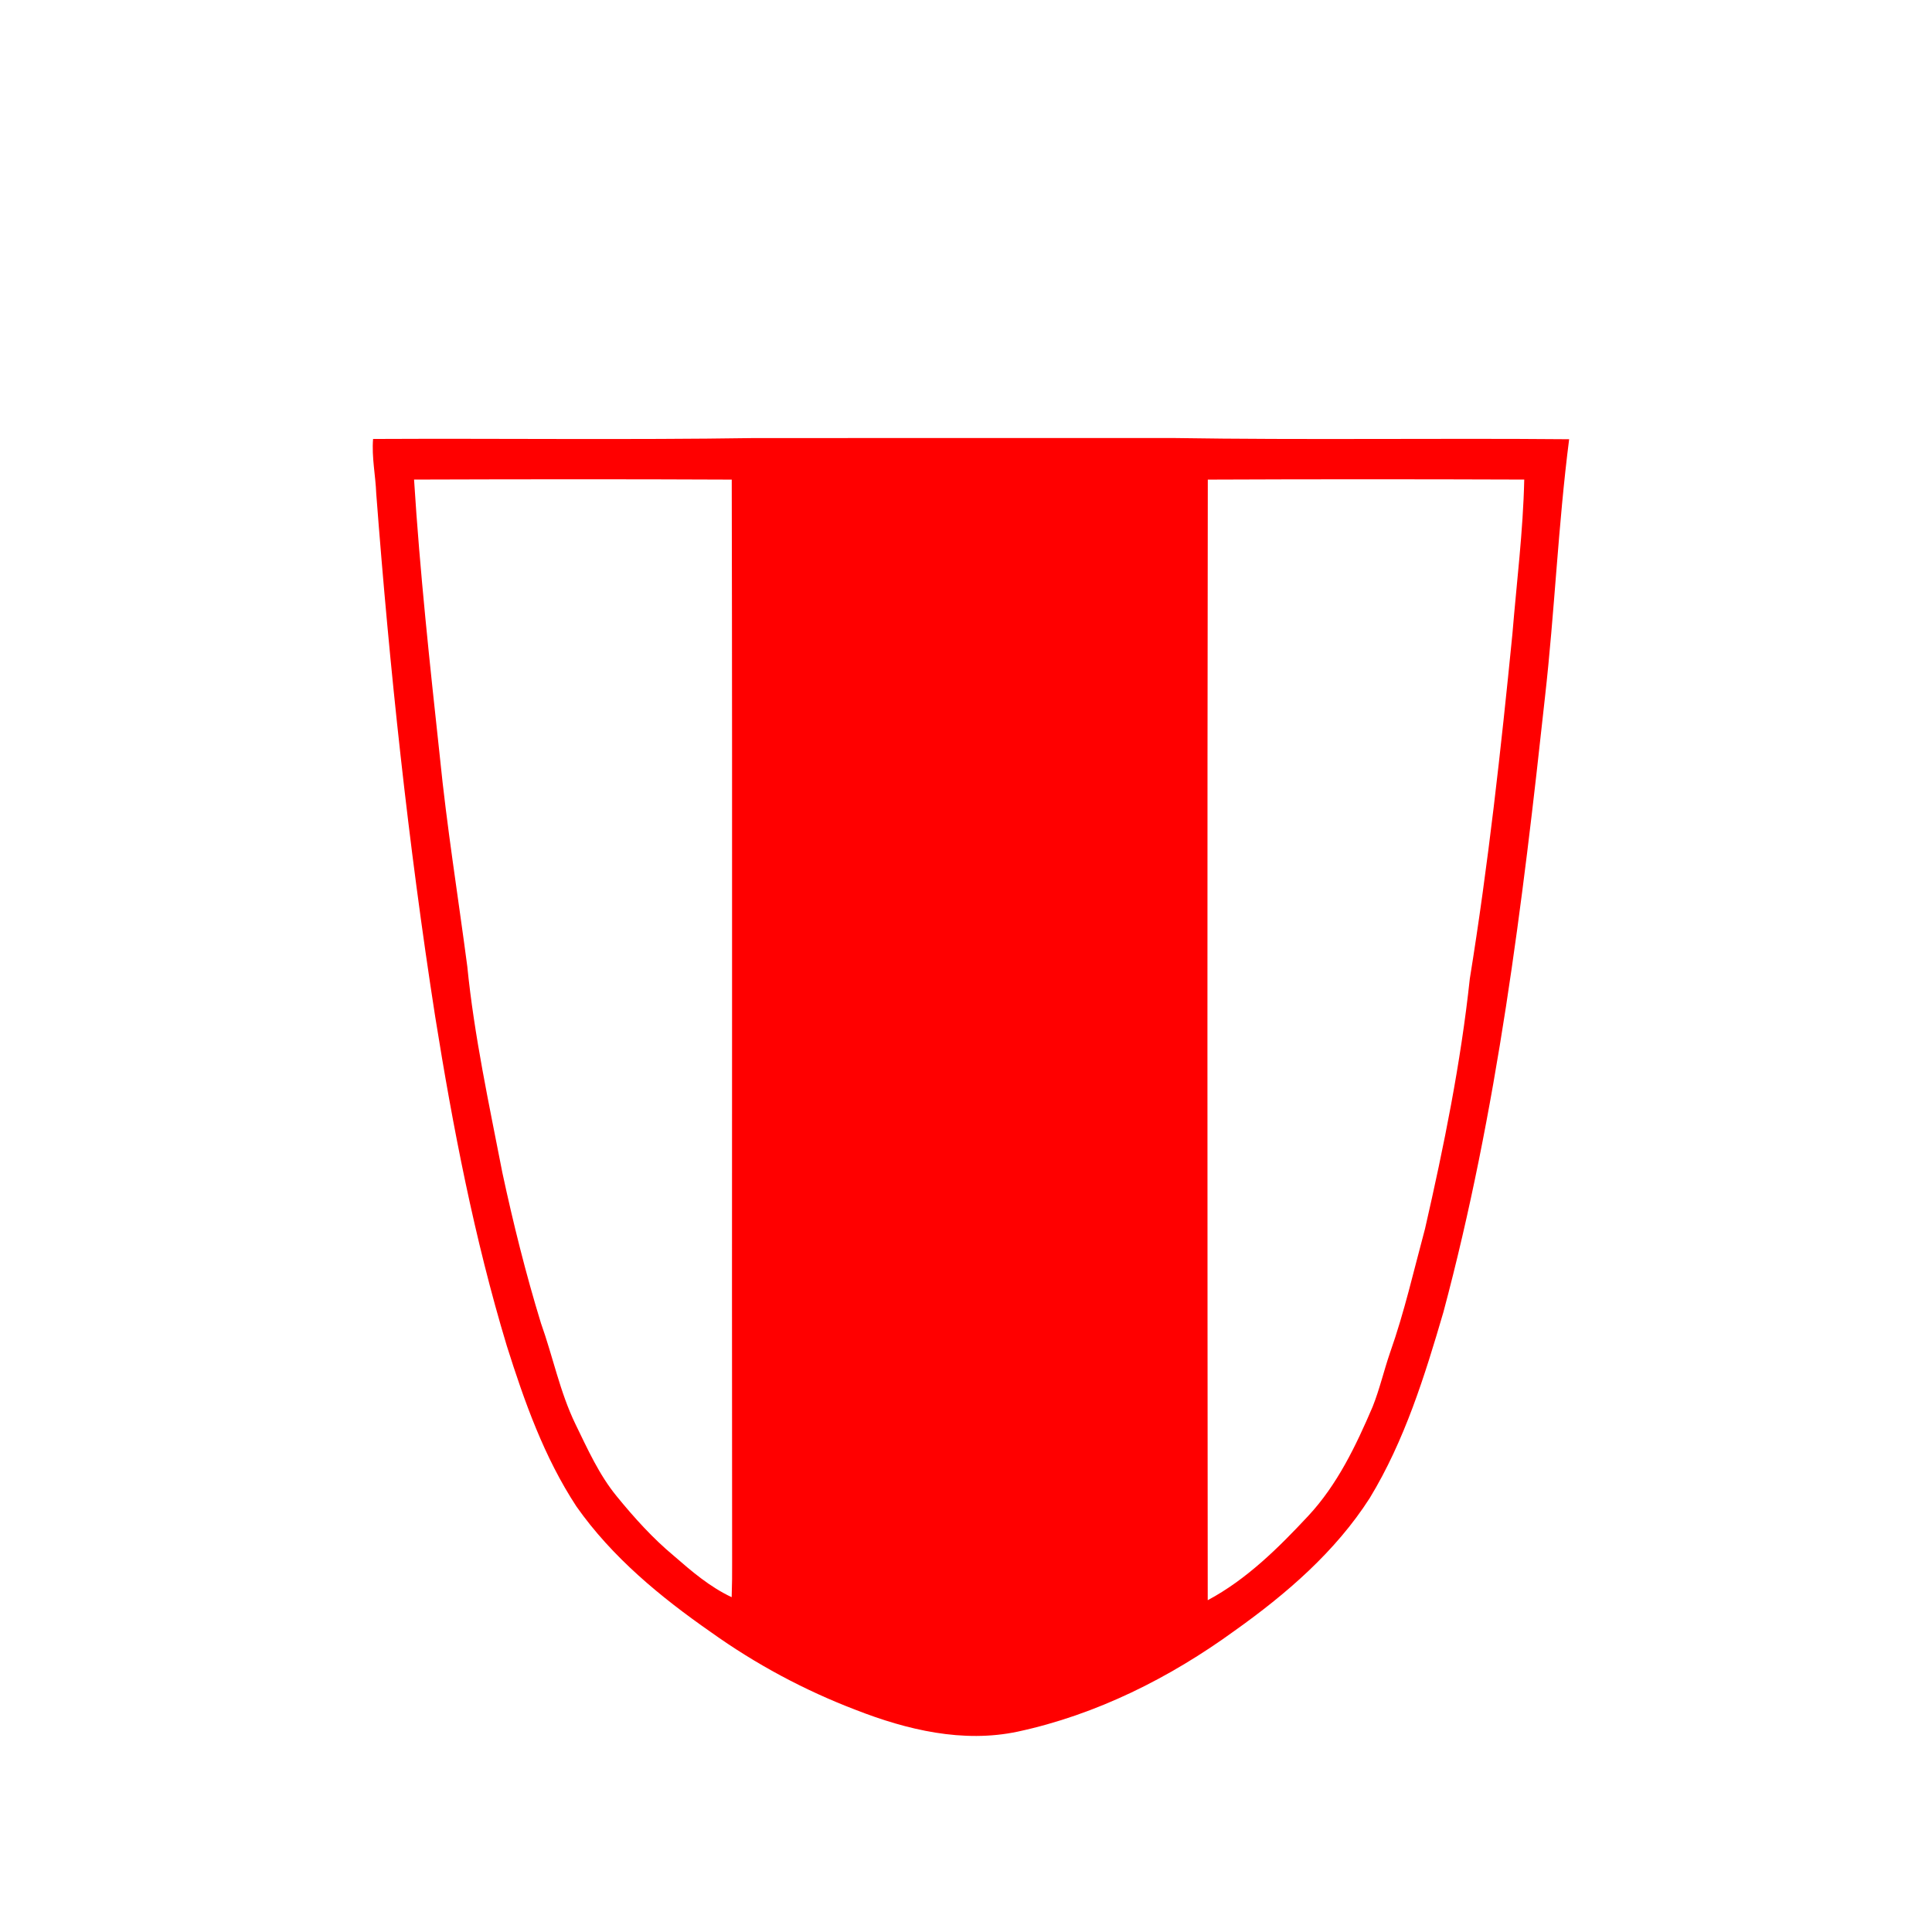 <?xml version="1.0" encoding="UTF-8" ?>
<!DOCTYPE svg PUBLIC "-//W3C//DTD SVG 1.1//EN" "http://www.w3.org/Graphics/SVG/1.1/DTD/svg11.dtd">
<svg width="512pt" height="512pt" viewBox="0 0 512 512" version="1.1" xmlns="http://www.w3.org/2000/svg">
<g id="#ff0000ff">
<path fill="#ff0000" opacity="1.00" d=" M 98.87 116.33 C 132.58 116.16 166.30 116.60 200.01 116.09 C 237.00 116.08 274.00 116.10 311.00 116.08 C 345.94 116.63 380.89 116.09 415.84 116.40 C 412.92 139.15 412.00 162.10 409.42 184.89 C 403.48 239.58 396.77 294.47 382.52 347.72 C 377.56 364.67 372.23 381.80 363.01 396.98 C 353.90 411.22 340.85 422.45 327.18 432.17 C 310.01 444.65 290.55 454.42 269.71 458.90 C 255.21 461.98 240.37 458.44 226.84 453.16 C 213.22 447.97 200.28 441.03 188.42 432.55 C 175.05 423.24 162.19 412.66 152.76 399.23 C 144.21 386.21 138.96 371.40 134.30 356.64 C 125.69 328.12 120.03 298.80 115.33 269.42 C 108.17 223.47 103.24 177.19 99.71 130.83 C 99.53 125.99 98.47 121.19 98.87 116.33 M 109.73 127.09 C 111.27 151.59 113.91 176.02 116.55 200.43 C 118.41 219.04 121.39 237.52 123.83 256.06 C 125.67 274.51 129.61 292.64 133.14 310.81 C 136.02 324.22 139.34 337.55 143.36 350.66 C 146.54 359.55 148.38 368.92 152.52 377.45 C 155.74 384.05 158.77 390.85 163.46 396.56 C 168.08 402.22 173.00 407.68 178.63 412.36 C 183.35 416.47 188.18 420.59 193.90 423.27 C 194.01 420.18 194.04 417.08 194.02 414.00 C 193.91 318.36 194.12 222.73 193.92 127.10 C 165.86 126.97 137.79 127.00 109.73 127.09 M 320.08 127.10 C 319.93 226.09 319.98 325.08 320.06 424.07 C 330.38 418.56 338.80 410.19 346.71 401.72 C 354.42 393.44 359.34 383.13 363.75 372.83 C 365.63 368.13 366.75 363.18 368.40 358.40 C 372.19 347.68 374.69 336.58 377.65 325.62 C 382.65 303.76 387.12 281.72 389.51 259.40 C 394.41 229.10 397.77 198.58 400.80 168.05 C 401.92 154.40 403.64 140.79 403.94 127.09 C 375.99 126.99 348.03 126.98 320.08 127.10 Z" />
</g>
</svg>
